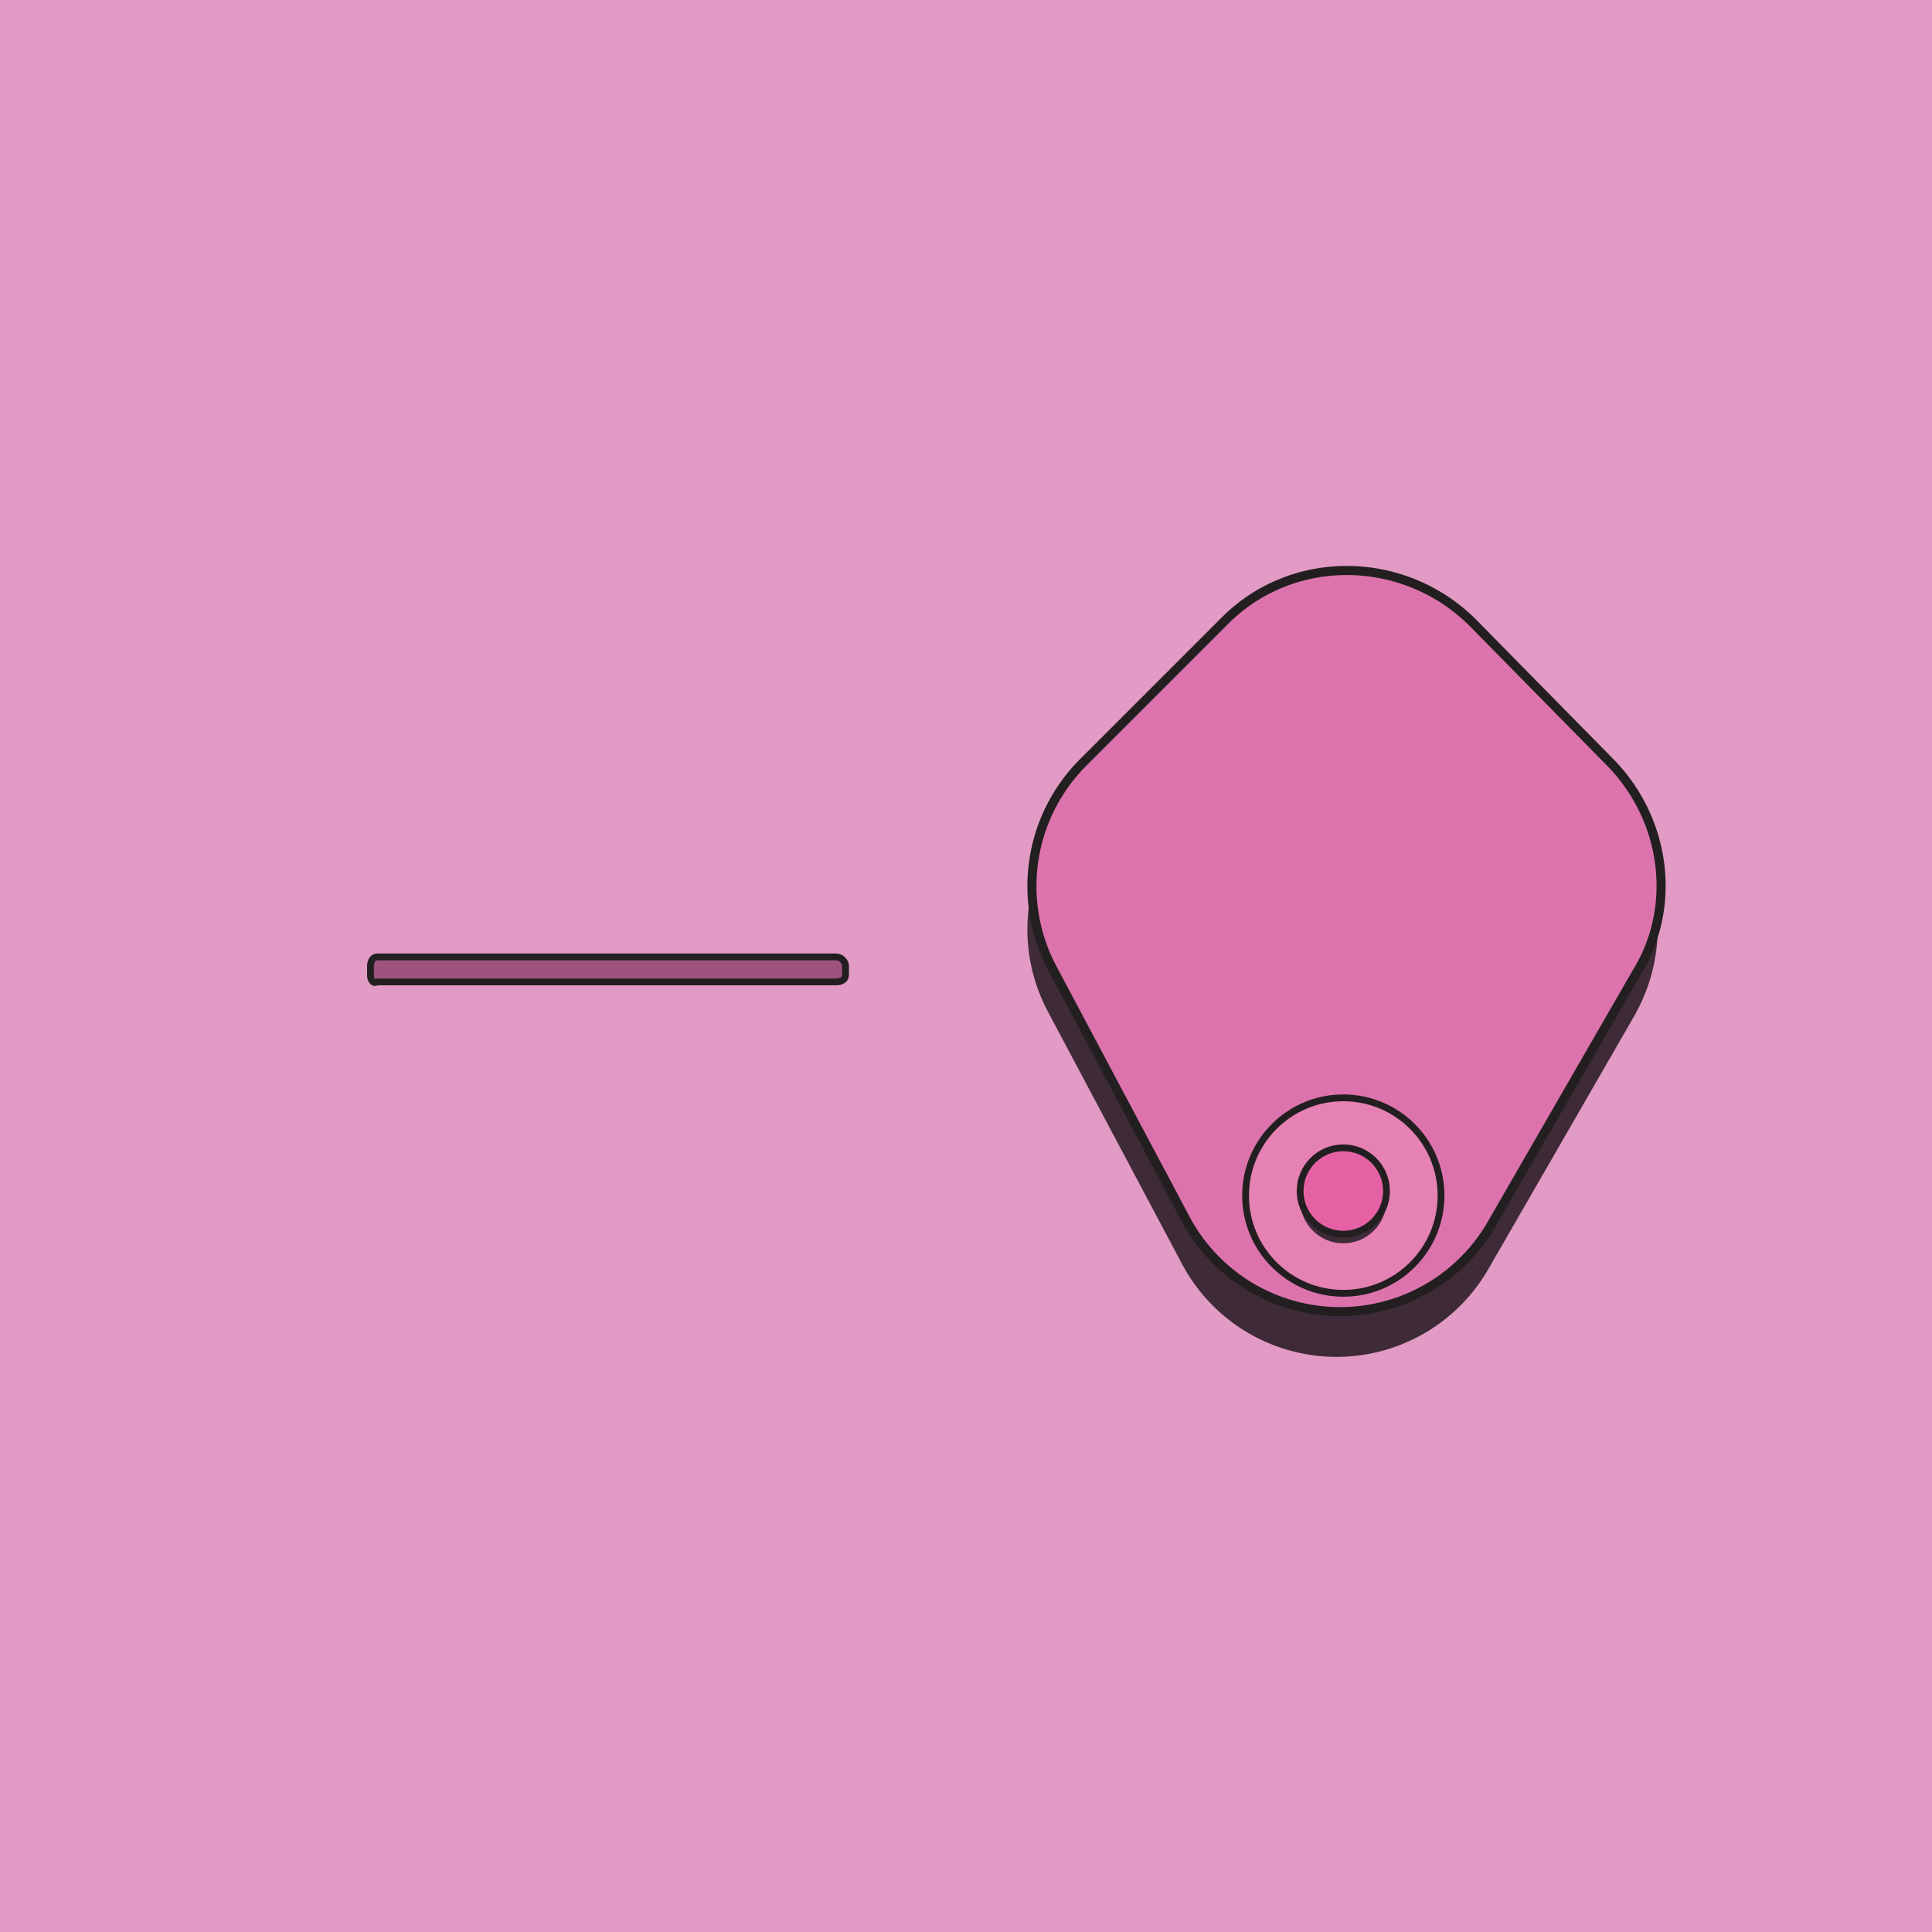 <svg xmlns="http://www.w3.org/2000/svg" viewBox="0 0 850 850"><defs/><path fill="#e19bc4" d="M0 0h850v850H0z"/><path fill="#3f2a37" d="M520 556l-59-111a77 77 0 0114-91l63-62c30-30 79-29 109 1l60 62c25 25 29 62 12 92l-64 111a77 77 0 01-135-2z"/><path fill="#dd73ad" stroke="#231f20" stroke-miterlimit="10" stroke-width="4" d="M522 537l-59-111a77 77 0 0114-91l62-62c30-30 79-29 109 1l61 62c24 25 29 63 11 92l-64 111a77 77 0 01-134-2z"/><circle cx="591" cy="526" r="43" fill="#e681b4" stroke="#231f20" stroke-miterlimit="10" stroke-width="3"/><circle cx="591" cy="528" r="19" fill="#3f2a37"/><circle cx="591" cy="524" r="19" fill="#e661a4" stroke="#231f20" stroke-miterlimit="10" stroke-width="3"/><path fill="#9e537f" stroke="#231f20" stroke-miterlimit="10" stroke-width="3" d="M166 421h202c2 0 4 2 4 4v4c0 2-2 3-4 3H166c-2 1-3-1-3-3v-4c0-2 1-4 3-4z"/></svg>